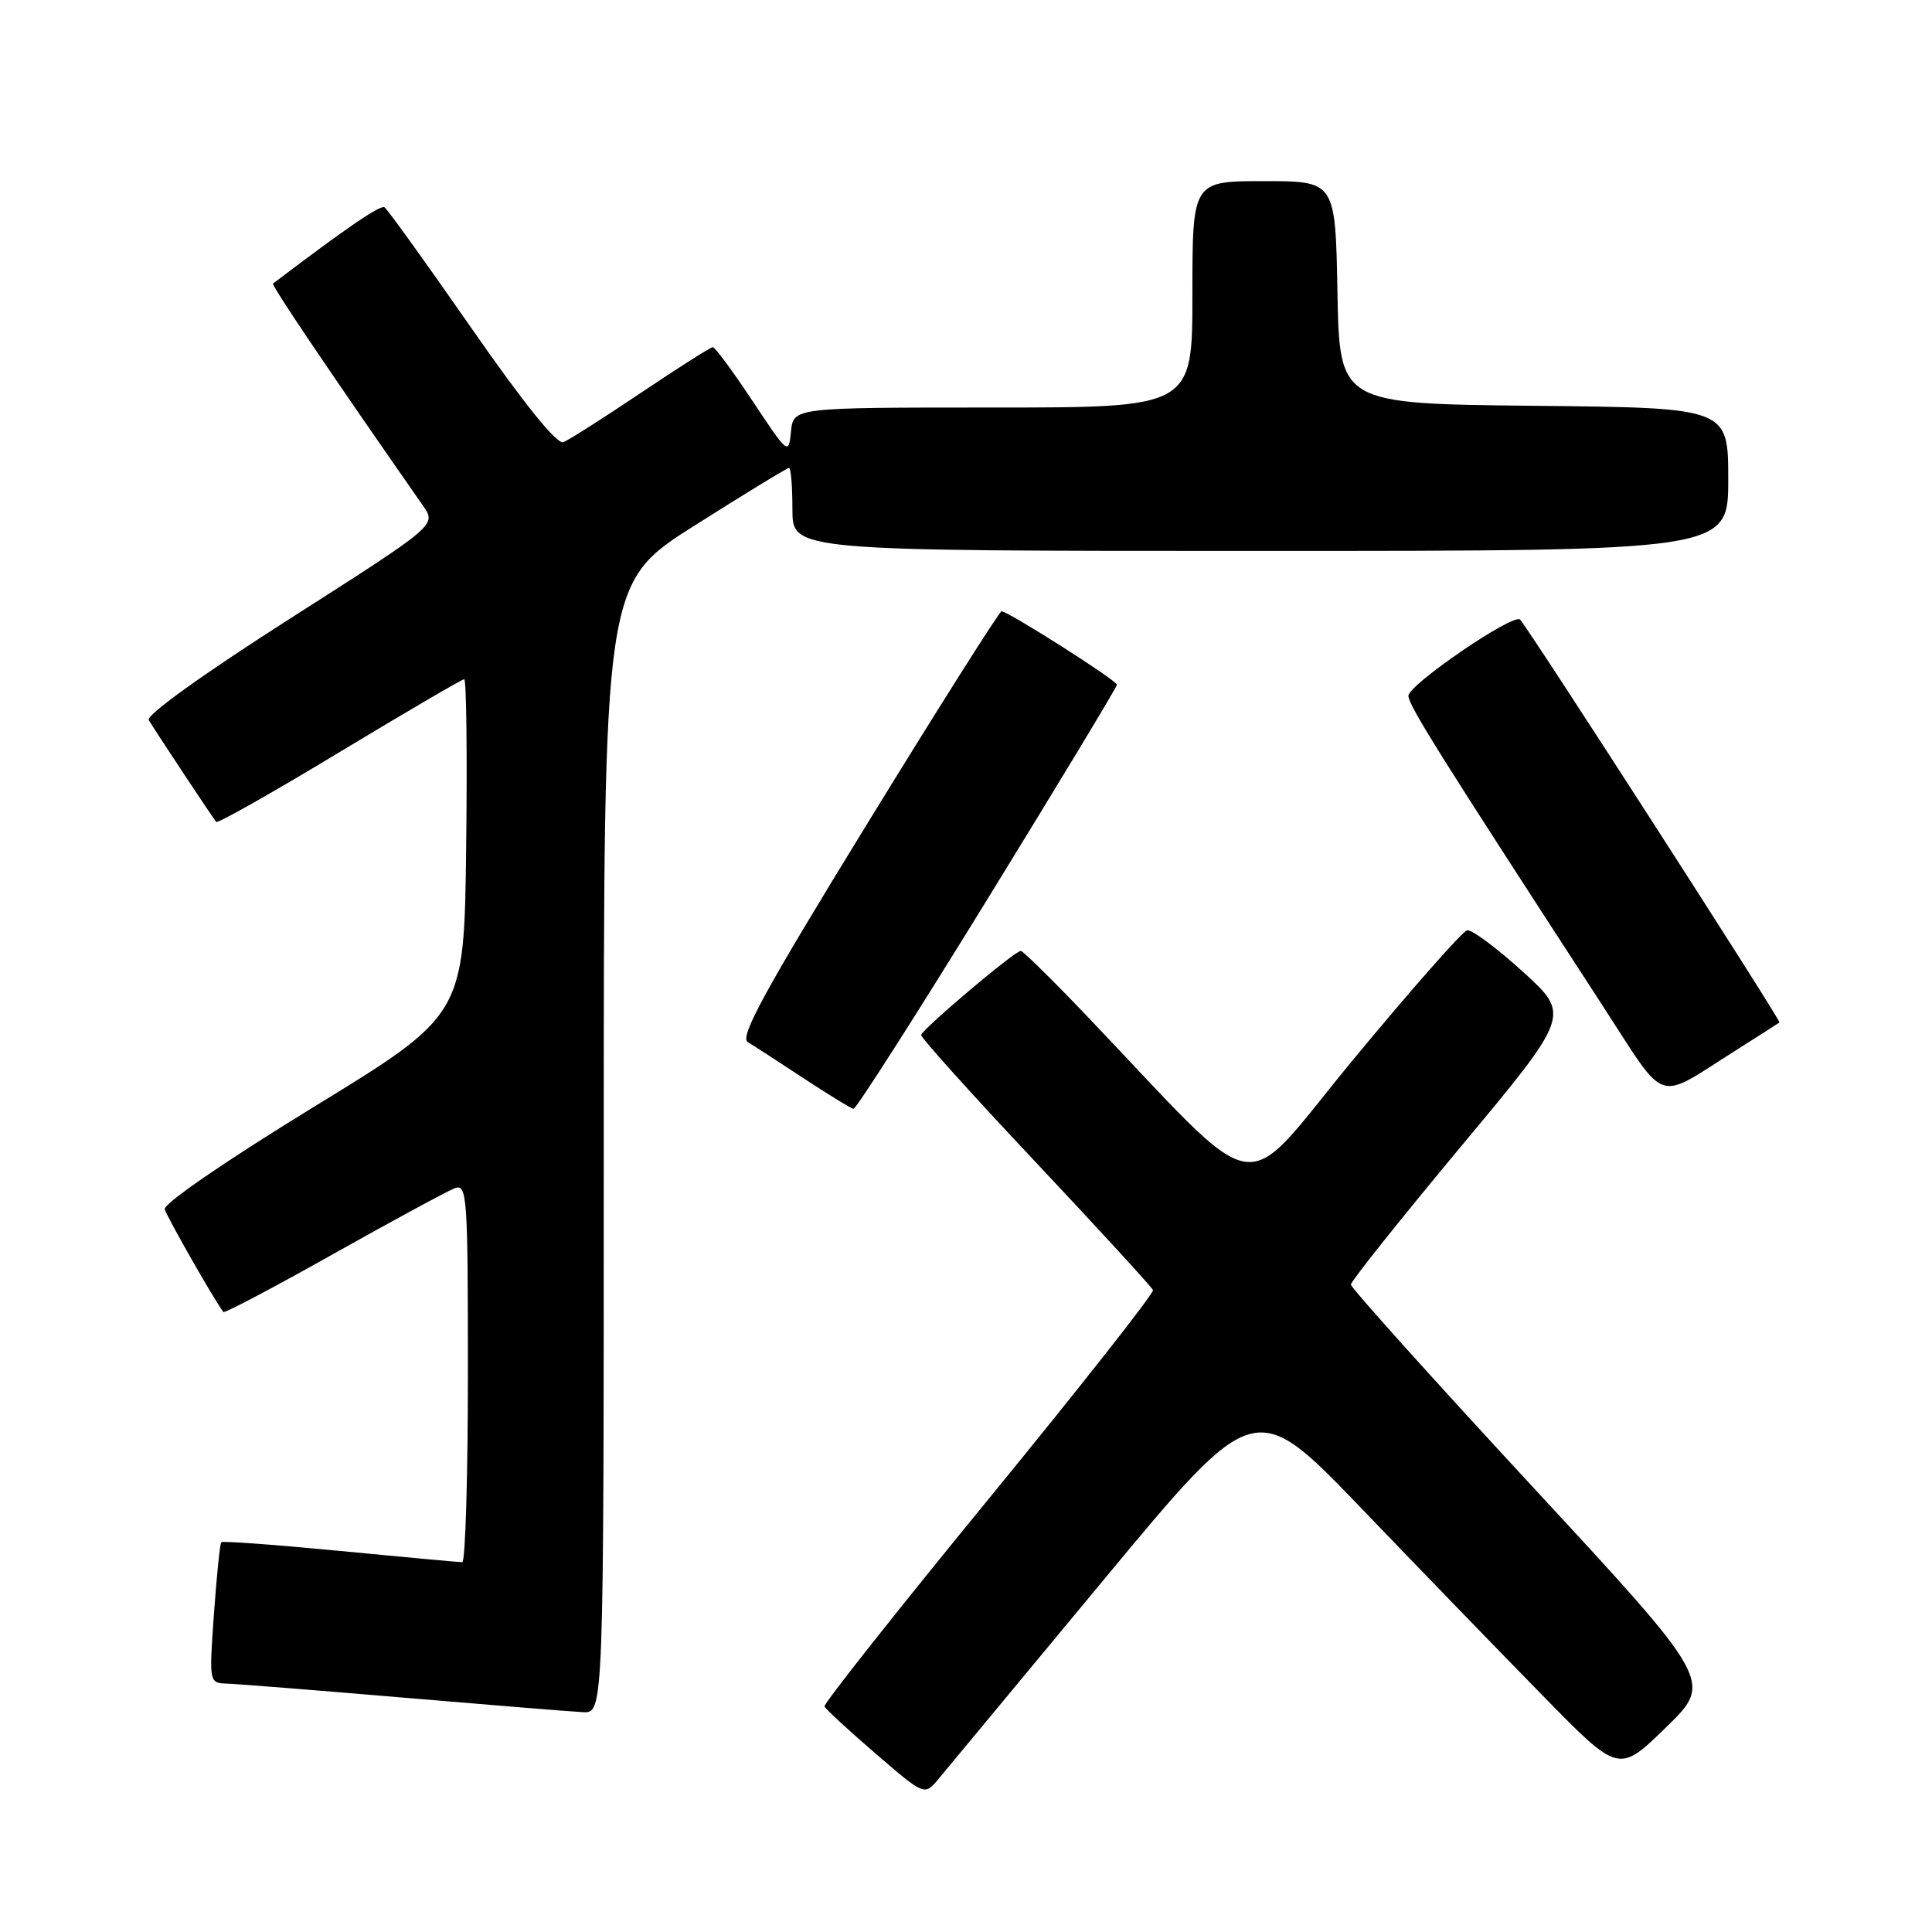 <?xml version="1.0" encoding="UTF-8" standalone="no"?>
<!DOCTYPE svg PUBLIC "-//W3C//DTD SVG 1.1//EN" "http://www.w3.org/Graphics/SVG/1.1/DTD/svg11.dtd" >
<svg xmlns="http://www.w3.org/2000/svg" xmlns:xlink="http://www.w3.org/1999/xlink" version="1.1" viewBox="0 0 256 256">
 <g >
 <path fill="currentColor"
d=" M 146.24 209.34 C 166.28 185.18 166.28 185.18 180.37 199.84 C 188.11 207.90 198.96 219.11 204.48 224.74 C 214.50 234.98 214.50 234.98 220.74 228.90 C 226.98 222.83 226.98 222.83 202.99 196.91 C 189.80 182.65 179.00 170.64 179.00 170.21 C 179.00 169.78 185.55 161.57 193.55 151.96 C 208.10 134.50 208.10 134.50 201.80 128.77 C 198.34 125.62 195.00 123.14 194.40 123.27 C 193.79 123.40 187.04 131.06 179.40 140.29 C 163.83 159.11 168.09 159.83 143.64 134.23 C 139.31 129.70 135.54 126.00 135.26 126.00 C 134.45 126.00 122.13 136.42 122.06 137.15 C 122.03 137.51 128.86 145.10 137.25 154.01 C 145.64 162.93 152.62 170.55 152.78 170.94 C 152.93 171.34 143.14 183.78 131.03 198.58 C 118.91 213.38 109.11 225.77 109.25 226.11 C 109.39 226.46 112.42 229.26 116.00 232.34 C 122.50 237.95 122.50 237.95 124.35 235.73 C 125.37 234.50 135.22 222.63 146.24 209.34 Z  M 80.00 152.13 C 80.00 77.26 80.00 77.26 92.05 69.63 C 98.68 65.43 104.30 62.00 104.55 62.00 C 104.80 62.00 105.00 64.47 105.00 67.50 C 105.00 73.00 105.00 73.00 167.00 73.00 C 229.00 73.00 229.00 73.00 229.00 63.52 C 229.00 54.03 229.00 54.03 203.25 53.77 C 177.50 53.50 177.50 53.50 177.22 38.75 C 176.95 24.00 176.95 24.00 167.47 24.00 C 158.00 24.00 158.00 24.00 158.00 39.00 C 158.00 54.00 158.00 54.00 131.56 54.00 C 105.13 54.00 105.13 54.00 104.81 57.17 C 104.50 60.30 104.43 60.24 99.74 53.17 C 97.13 49.23 94.75 46.00 94.45 46.00 C 94.16 46.00 89.88 48.72 84.94 52.04 C 80.00 55.36 75.37 58.31 74.64 58.59 C 73.79 58.91 69.40 53.45 62.48 43.50 C 56.52 34.92 51.33 27.71 50.95 27.47 C 50.39 27.12 45.85 30.23 36.18 37.57 C 35.91 37.77 43.93 49.64 56.07 67.04 C 57.84 69.58 57.84 69.58 38.46 81.95 C 26.96 89.29 19.34 94.76 19.71 95.41 C 20.45 96.67 28.14 108.30 28.65 108.91 C 28.84 109.14 36.19 104.98 44.99 99.66 C 53.79 94.35 61.22 90.00 61.51 90.00 C 61.80 90.00 61.92 100.01 61.77 112.24 C 61.50 134.48 61.50 134.48 41.50 146.72 C 29.90 153.83 21.64 159.50 21.83 160.23 C 22.09 161.22 28.37 172.23 29.60 173.85 C 29.74 174.04 36.31 170.58 44.18 166.15 C 52.06 161.73 59.29 157.81 60.25 157.45 C 61.89 156.83 62.00 158.40 62.00 181.89 C 62.00 195.70 61.66 207.00 61.25 207.00 C 60.84 207.00 53.56 206.33 45.07 205.51 C 36.58 204.69 29.50 204.17 29.32 204.35 C 29.15 204.52 28.71 208.79 28.35 213.83 C 27.70 223.00 27.70 223.00 30.10 223.09 C 31.42 223.13 41.95 223.97 53.50 224.95 C 65.05 225.93 75.74 226.80 77.25 226.87 C 80.00 227.00 80.00 227.00 80.00 152.13 Z  M 130.85 119.13 C 140.28 103.80 148.00 91.02 148.00 90.73 C 148.00 90.17 133.59 81.00 132.71 81.00 C 132.43 81.00 124.43 93.65 114.93 109.12 C 101.36 131.21 97.97 137.41 99.08 138.08 C 99.86 138.55 103.20 140.71 106.50 142.89 C 109.80 145.06 112.77 146.88 113.10 146.92 C 113.43 146.96 121.42 134.46 130.85 119.13 Z  M 229.97 139.20 C 233.01 137.28 235.63 135.60 235.79 135.48 C 236.04 135.28 202.55 83.27 201.42 82.10 C 200.55 81.20 186.51 90.81 186.62 92.22 C 186.72 93.60 190.67 99.89 212.37 133.28 C 221.02 146.58 219.23 145.98 229.97 139.20 Z "/>
</g>
</svg>